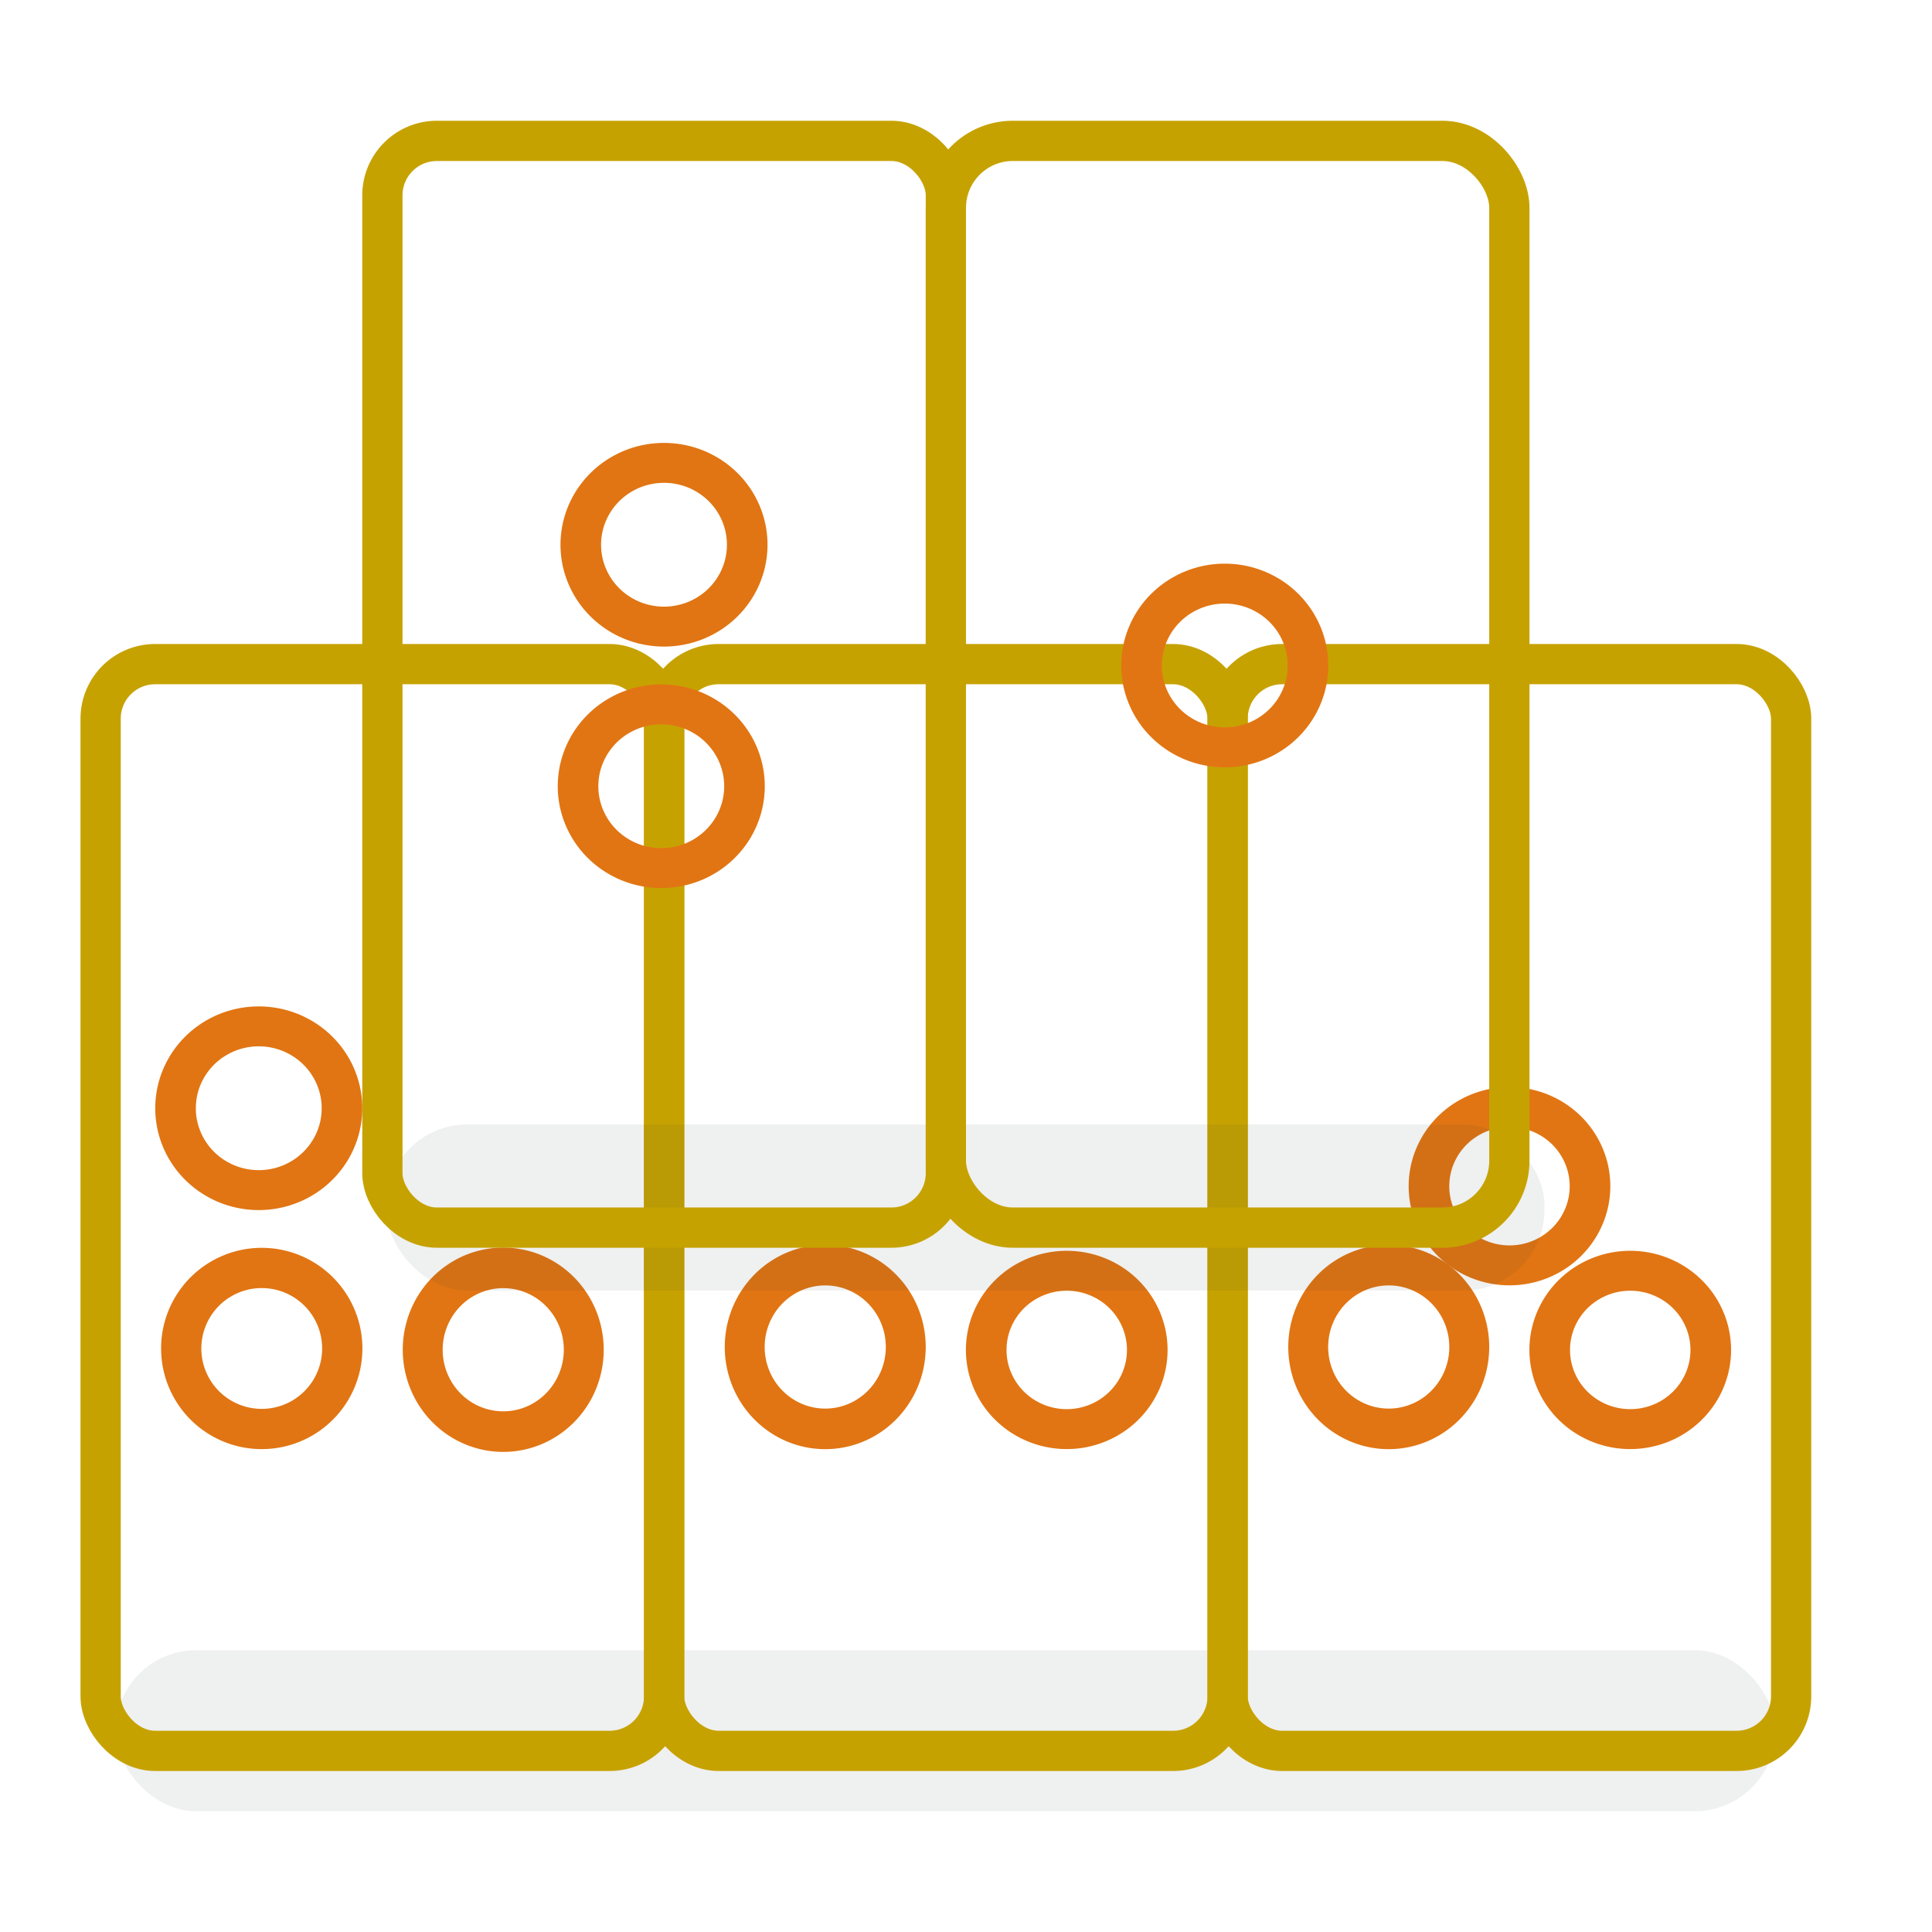 <?xml version="1.0" encoding="UTF-8" standalone="no"?>
<!-- Created with Inkscape (http://www.inkscape.org/) -->
<svg xmlns:dc="http://purl.org/dc/elements/1.1/" xmlns:cc="http://creativecommons.org/ns#" xmlns:rdf="http://www.w3.org/1999/02/22-rdf-syntax-ns#" xmlns:svg="http://www.w3.org/2000/svg" xmlns="http://www.w3.org/2000/svg" xmlns:xlink="http://www.w3.org/1999/xlink" xmlns:sodipodi="http://sodipodi.sourceforge.net/DTD/sodipodi-0.dtd" xmlns:inkscape="http://www.inkscape.org/namespaces/inkscape" width="48px" height="48px" id="svg9522" sodipodi:version="0.32" inkscape:version="0.46+devel" sodipodi:docname="mahjongg.svg" inkscape:output_extension="org.inkscape.output.svg.inkscape" inkscape:export-filename="/home/andreas/project/application icons/48x48/mahjongg.png" inkscape:export-xdpi="90" inkscape:export-ydpi="90">
  <defs id="defs9524">
    <linearGradient inkscape:collect="always" id="linearGradient10381">
      <stop style="stop-color: rgb(255, 255, 255); stop-opacity: 1;" offset="0" id="stop10383"/>
      <stop style="stop-color: rgb(255, 255, 255); stop-opacity: 0;" offset="1" id="stop10385"/>
    </linearGradient>
    <linearGradient inkscape:collect="always" id="linearGradient9550">
      <stop style="stop-color: rgb(237, 212, 0); stop-opacity: 1;" offset="0" id="stop9552"/>
      <stop style="stop-color: rgb(252, 233, 79); stop-opacity: 1;" offset="1" id="stop9554"/>
    </linearGradient>
    <inkscape:perspective sodipodi:type="inkscape:persp3d" inkscape:vp_x="0 : 24 : 1" inkscape:vp_y="0 : 1000 : 0" inkscape:vp_z="48 : 24 : 1" inkscape:persp3d-origin="24 : 16 : 1" id="perspective9530"/>
    <inkscape:perspective id="perspective9540" inkscape:persp3d-origin="0.5 : 0.33333333 : 1" inkscape:vp_z="1 : 0.5 : 1" inkscape:vp_y="0 : 1000 : 0" inkscape:vp_x="0 : 0.5 : 1" sodipodi:type="inkscape:persp3d"/>
    <linearGradient inkscape:collect="always" xlink:href="#linearGradient9550" id="linearGradient9556" x1="16.786" y1="28.214" x2="16.786" y2="9.498" gradientUnits="userSpaceOnUse"/>
    <inkscape:perspective id="perspective10340" inkscape:persp3d-origin="0.5 : 0.33333333 : 1" inkscape:vp_z="1 : 0.5 : 1" inkscape:vp_y="0 : 1000 : 0" inkscape:vp_x="0 : 0.5 : 1" sodipodi:type="inkscape:persp3d"/>
    <inkscape:perspective id="perspective10362" inkscape:persp3d-origin="0.5 : 0.33333333 : 1" inkscape:vp_z="1 : 0.5 : 1" inkscape:vp_y="0 : 1000 : 0" inkscape:vp_x="0 : 0.5 : 1" sodipodi:type="inkscape:persp3d"/>
    <linearGradient inkscape:collect="always" xlink:href="#linearGradient10381" id="linearGradient10387" x1="-4.643" y1="-5.429" x2="-5.5" y2="34.714" gradientUnits="userSpaceOnUse" gradientTransform="matrix(1.012, 0, 0, 1, 19.97, 0)"/>
    <inkscape:perspective id="perspective10397" inkscape:persp3d-origin="0.5 : 0.33333333 : 1" inkscape:vp_z="1 : 0.5 : 1" inkscape:vp_y="0 : 1000 : 0" inkscape:vp_x="0 : 0.5 : 1" sodipodi:type="inkscape:persp3d"/>
    <linearGradient inkscape:collect="always" xlink:href="#linearGradient9550-5" id="linearGradient9556-7" x1="16.786" y1="28.214" x2="16.786" y2="9.498" gradientUnits="userSpaceOnUse"/>
    <linearGradient inkscape:collect="always" id="linearGradient9550-5">
      <stop style="stop-color: rgb(237, 212, 0); stop-opacity: 1;" offset="0" id="stop9552-9"/>
      <stop style="stop-color: rgb(252, 233, 79); stop-opacity: 1;" offset="1" id="stop9554-7"/>
    </linearGradient>
    <linearGradient inkscape:collect="always" xlink:href="#linearGradient10381-5" id="linearGradient10387-8" x1="-4.643" y1="-5.429" x2="-5.5" y2="34.714" gradientUnits="userSpaceOnUse" gradientTransform="matrix(1.012, 0, 0, 1, 33.97, 1.75787e-07)"/>
    <linearGradient inkscape:collect="always" id="linearGradient10381-5">
      <stop style="stop-color: rgb(255, 255, 255); stop-opacity: 1;" offset="0" id="stop10383-3"/>
      <stop style="stop-color: rgb(255, 255, 255); stop-opacity: 0;" offset="1" id="stop10385-3"/>
    </linearGradient>
    <linearGradient gradientTransform="translate(14, 1.75787e-07)" y2="9.498" x2="16.786" y1="28.214" x1="16.786" gradientUnits="userSpaceOnUse" id="linearGradient10411" xlink:href="#linearGradient9550-5" inkscape:collect="always"/>
    <inkscape:perspective id="perspective10488" inkscape:persp3d-origin="0.5 : 0.33333333 : 1" inkscape:vp_z="1 : 0.5 : 1" inkscape:vp_y="0 : 1000 : 0" inkscape:vp_x="0 : 0.5 : 1" sodipodi:type="inkscape:persp3d"/>
    <inkscape:perspective id="perspective10510" inkscape:persp3d-origin="0.5 : 0.33333333 : 1" inkscape:vp_z="1 : 0.5 : 1" inkscape:vp_y="0 : 1000 : 0" inkscape:vp_x="0 : 0.5 : 1" sodipodi:type="inkscape:persp3d"/>
    <inkscape:perspective id="perspective10532" inkscape:persp3d-origin="0.5 : 0.33333333 : 1" inkscape:vp_z="1 : 0.5 : 1" inkscape:vp_y="0 : 1000 : 0" inkscape:vp_x="0 : 0.5 : 1" sodipodi:type="inkscape:persp3d"/>
    <inkscape:perspective id="perspective10554" inkscape:persp3d-origin="0.5 : 0.33333333 : 1" inkscape:vp_z="1 : 0.5 : 1" inkscape:vp_y="0 : 1000 : 0" inkscape:vp_x="0 : 0.5 : 1" sodipodi:type="inkscape:persp3d"/>
    <inkscape:perspective id="perspective10579" inkscape:persp3d-origin="0.5 : 0.33333333 : 1" inkscape:vp_z="1 : 0.5 : 1" inkscape:vp_y="0 : 1000 : 0" inkscape:vp_x="0 : 0.5 : 1" sodipodi:type="inkscape:persp3d"/>
    <inkscape:perspective id="perspective10604" inkscape:persp3d-origin="0.5 : 0.33333333 : 1" inkscape:vp_z="1 : 0.5 : 1" inkscape:vp_y="0 : 1000 : 0" inkscape:vp_x="0 : 0.5 : 1" sodipodi:type="inkscape:persp3d"/>
    <inkscape:perspective id="perspective10626" inkscape:persp3d-origin="0.5 : 0.33333333 : 1" inkscape:vp_z="1 : 0.5 : 1" inkscape:vp_y="0 : 1000 : 0" inkscape:vp_x="0 : 0.5 : 1" sodipodi:type="inkscape:persp3d"/>
    <linearGradient inkscape:collect="always" xlink:href="#linearGradient10381-2" id="linearGradient10387-3" x1="-4.643" y1="-5.429" x2="-5.5" y2="34.714" gradientUnits="userSpaceOnUse" gradientTransform="matrix(1.012, 0, 0, 1, 12.97, 13)"/>
    <linearGradient inkscape:collect="always" id="linearGradient10381-2">
      <stop style="stop-color: rgb(255, 255, 255); stop-opacity: 1;" offset="0" id="stop10383-1"/>
      <stop style="stop-color: rgb(255, 255, 255); stop-opacity: 0;" offset="1" id="stop10385-7"/>
    </linearGradient>
    <linearGradient inkscape:collect="always" xlink:href="#linearGradient9550-6" id="linearGradient9556-5" x1="16.786" y1="28.214" x2="16.786" y2="9.498" gradientUnits="userSpaceOnUse"/>
    <linearGradient inkscape:collect="always" id="linearGradient9550-6">
      <stop style="stop-color: rgb(237, 212, 0); stop-opacity: 1;" offset="0" id="stop9552-5"/>
      <stop style="stop-color: rgb(252, 233, 79); stop-opacity: 1;" offset="1" id="stop9554-4"/>
    </linearGradient>
    <linearGradient gradientTransform="translate(-7, 13)" y2="9.498" x2="16.786" y1="28.214" x1="16.786" gradientUnits="userSpaceOnUse" id="linearGradient10640" xlink:href="#linearGradient9550-6" inkscape:collect="always"/>
    <inkscape:perspective id="perspective10703" inkscape:persp3d-origin="0.5 : 0.33333333 : 1" inkscape:vp_z="1 : 0.5 : 1" inkscape:vp_y="0 : 1000 : 0" inkscape:vp_x="0 : 0.5 : 1" sodipodi:type="inkscape:persp3d"/>
    <linearGradient gradientTransform="translate(-7, 13)" y2="9.498" x2="16.786" y1="28.214" x1="16.786" gradientUnits="userSpaceOnUse" id="linearGradient10640-8" xlink:href="#linearGradient9550-6-9" inkscape:collect="always"/>
    <linearGradient inkscape:collect="always" id="linearGradient9550-6-9">
      <stop style="stop-color: rgb(237, 212, 0); stop-opacity: 1;" offset="0" id="stop9552-5-8"/>
      <stop style="stop-color: rgb(252, 233, 79); stop-opacity: 1;" offset="1" id="stop9554-4-8"/>
    </linearGradient>
    <linearGradient inkscape:collect="always" xlink:href="#linearGradient10381-2-3" id="linearGradient10387-3-0" x1="-4.643" y1="-5.429" x2="-5.5" y2="34.714" gradientUnits="userSpaceOnUse" gradientTransform="matrix(1.012, 0, 0, 1, 26.97, 13)"/>
    <linearGradient inkscape:collect="always" id="linearGradient10381-2-3">
      <stop style="stop-color: rgb(255, 255, 255); stop-opacity: 1;" offset="0" id="stop10383-1-7"/>
      <stop style="stop-color: rgb(255, 255, 255); stop-opacity: 0;" offset="1" id="stop10385-7-0"/>
    </linearGradient>
    <linearGradient y2="9.498" x2="16.786" y1="28.214" x1="16.786" gradientTransform="translate(7, 13)" gradientUnits="userSpaceOnUse" id="linearGradient10717" xlink:href="#linearGradient9550-6-9" inkscape:collect="always"/>
    <inkscape:perspective id="perspective10756" inkscape:persp3d-origin="0.5 : 0.33333333 : 1" inkscape:vp_z="1 : 0.5 : 1" inkscape:vp_y="0 : 1000 : 0" inkscape:vp_x="0 : 0.5 : 1" sodipodi:type="inkscape:persp3d"/>
    <linearGradient y2="9.498" x2="16.786" y1="28.214" x1="16.786" gradientTransform="translate(7, 13)" gradientUnits="userSpaceOnUse" id="linearGradient10717-2" xlink:href="#linearGradient9550-6-9-1" inkscape:collect="always"/>
    <linearGradient inkscape:collect="always" id="linearGradient9550-6-9-1">
      <stop style="stop-color: rgb(237, 212, 0); stop-opacity: 1;" offset="0" id="stop9552-5-8-7"/>
      <stop style="stop-color: rgb(252, 233, 79); stop-opacity: 1;" offset="1" id="stop9554-4-8-7"/>
    </linearGradient>
    <linearGradient inkscape:collect="always" xlink:href="#linearGradient10381-2-3-7" id="linearGradient10387-3-0-9" x1="-4.643" y1="-5.429" x2="-5.5" y2="34.714" gradientUnits="userSpaceOnUse" gradientTransform="matrix(1.012, 0, 0, 1, 40.97, 13)"/>
    <linearGradient inkscape:collect="always" id="linearGradient10381-2-3-7">
      <stop style="stop-color: rgb(255, 255, 255); stop-opacity: 1;" offset="0" id="stop10383-1-7-6"/>
      <stop style="stop-color: rgb(255, 255, 255); stop-opacity: 0;" offset="1" id="stop10385-7-0-2"/>
    </linearGradient>
    <linearGradient y2="9.498" x2="16.786" y1="28.214" x1="16.786" gradientTransform="translate(21, 13)" gradientUnits="userSpaceOnUse" id="linearGradient10770" xlink:href="#linearGradient9550-6-9-1" inkscape:collect="always"/>
    <filter inkscape:collect="always" id="filter10819" x="-0.021" width="1.042" y="-0.227" height="1.455">
      <feGaussianBlur inkscape:collect="always" stdDeviation="0.379" id="feGaussianBlur10821"/>
    </filter>
    <inkscape:perspective id="perspective10831" inkscape:persp3d-origin="0.5 : 0.33333333 : 1" inkscape:vp_z="1 : 0.5 : 1" inkscape:vp_y="0 : 1000 : 0" inkscape:vp_x="0 : 0.5 : 1" sodipodi:type="inkscape:persp3d"/>
    <filter inkscape:collect="always" id="filter10819-0" x="-0.021" width="1.042" y="-0.227" height="1.455">
      <feGaussianBlur inkscape:collect="always" stdDeviation="0.379" id="feGaussianBlur10821-5"/>
    </filter>
  </defs>
  <sodipodi:namedview id="base" pagecolor="#ffffff" bordercolor="#666666" borderopacity="1.0" inkscape:pageopacity="0.0" inkscape:pageshadow="2" inkscape:zoom="16" inkscape:cx="25.765416" inkscape:cy="8.0775179" inkscape:current-layer="layer1" showgrid="false" inkscape:grid-bbox="true" inkscape:document-units="px" inkscape:snap-bbox="true" inkscape:snap-nodes="false" inkscape:window-width="1440" inkscape:window-height="823" inkscape:window-x="0" inkscape:window-y="30">
    <inkscape:grid type="xygrid" id="grid9546" empspacing="5" visible="true" enabled="true"/>
  </sodipodi:namedview>
  <g id="layer1" inkscape:label="Layer 1" inkscape:groupmode="layer">
    <rect style="overflow: visible; marker: none; opacity: 0.27; color: rgb(0, 0, 0); fill: rgb(46, 52, 54); stroke: none; stroke-width: 1; visibility: visible; display: inline; filter: url(#filter10819);" id="rect10801" width="43" height="4" x="2" y="41" rx="2.085" ry="2" transform="matrix(0.959, 0, 0, 1, 0.954, 0)"/>
    <rect style="overflow: visible; marker: none; color: rgb(0, 0, 0); fill: url(#linearGradient10640) rgb(0, 0, 0); fill-opacity: 1; fill-rule: nonzero; stroke: rgb(198, 162, 1); stroke-width: 1; stroke-linecap: round; stroke-linejoin: miter; stroke-miterlimit: 4; stroke-opacity: 1; stroke-dasharray: none; stroke-dashoffset: 0pt; visibility: visible; display: inline;" id="rect9548-2" width="14" height="27" x="2.5" y="16.5" rx="1.354" ry="1.354"/>
    <rect style="overflow: visible; marker: none; color: rgb(0, 0, 0); fill: url(#linearGradient10717) rgb(0, 0, 0); fill-opacity: 1; fill-rule: nonzero; stroke: rgb(198, 162, 1); stroke-width: 1; stroke-linecap: round; stroke-linejoin: miter; stroke-miterlimit: 4; stroke-opacity: 1; stroke-dasharray: none; stroke-dashoffset: 0pt; visibility: visible; display: inline;" id="rect9548-2-6" width="14" height="27" x="16.5" y="16.5" rx="1.354" ry="1.354"/>
    <path sodipodi:type="arc" style="overflow: visible; marker: none; color: rgb(0, 0, 0); fill: none; stroke: rgb(225, 117, 19); stroke-width: 1.186; stroke-linecap: round; stroke-linejoin: miter; stroke-miterlimit: 4; stroke-opacity: 1; stroke-dasharray: none; stroke-dashoffset: 0pt; visibility: visible; display: inline;" id="path9558-0-8-3" sodipodi:cx="16.464285" sodipodi:cy="13.607142" sodipodi:rx="2.3928571" sodipodi:ry="2.3928571" d="m 18.857,13.607 a 2.393,2.393 0 1 1 -4.786,0 2.393,2.393 0 1 1 4.786,0 z" transform="matrix(0.836, 0, 0, 0.85, 6.739, 21.9)"/>
    <path sodipodi:type="arc" style="overflow: visible; marker: none; color: rgb(0, 0, 0); fill: none; stroke: rgb(225, 117, 19); stroke-width: 1.196; stroke-linecap: round; stroke-linejoin: miter; stroke-miterlimit: 4; stroke-opacity: 1; stroke-dasharray: none; stroke-dashoffset: 0pt; visibility: visible; display: inline;" id="path9558-0-8" sodipodi:cx="16.464285" sodipodi:cy="13.607142" sodipodi:rx="2.3928571" sodipodi:ry="2.3928571" d="m 18.857,13.607 a 2.393,2.393 0 1 1 -4.786,0 2.393,2.393 0 1 1 4.786,0 z" transform="matrix(0.836, 0, 0, 0.836, -7.261, 22.127)"/>
    <rect style="overflow: visible; marker: none; color: rgb(0, 0, 0); fill: none; stroke: url(#linearGradient10387-3) rgb(0, 0, 0); stroke-width: 1; stroke-linecap: round; stroke-linejoin: miter; stroke-miterlimit: 4; stroke-opacity: 1; stroke-dasharray: none; stroke-dashoffset: 0pt; visibility: visible; display: inline;" id="rect10379-2" width="12" height="25" x="3.5" y="17.5" rx="0.442" ry="0.442"/>
    <rect style="overflow: visible; marker: none; color: rgb(0, 0, 0); fill: none; stroke: url(#linearGradient10387-3-0) rgb(0, 0, 0); stroke-width: 1; stroke-linecap: round; stroke-linejoin: miter; stroke-miterlimit: 4; stroke-opacity: 1; stroke-dasharray: none; stroke-dashoffset: 0pt; visibility: visible; display: inline;" id="rect10379-2-9" width="12" height="25" x="17.5" y="17.5" rx="0.442" ry="0.442"/>
    <path sodipodi:type="arc" style="overflow: visible; marker: none; color: rgb(0, 0, 0); fill: none; stroke: rgb(225, 117, 19); stroke-width: 1.207; stroke-linecap: round; stroke-linejoin: miter; stroke-miterlimit: 4; stroke-opacity: 1; stroke-dasharray: none; stroke-dashoffset: 0pt; visibility: visible; display: inline;" id="path9558-0-8-6-5" sodipodi:cx="16.464285" sodipodi:cy="13.607142" sodipodi:rx="2.3928571" sodipodi:ry="2.3928571" d="m 18.857,13.607 a 2.393,2.393 0 1 1 -4.786,0 2.393,2.393 0 1 1 4.786,0 z" transform="matrix(0.836, 0, 0, 0.822, 12.739, 22.354)"/>
    <rect style="overflow: visible; marker: none; color: rgb(0, 0, 0); fill: url(#linearGradient10770) rgb(0, 0, 0); fill-opacity: 1; fill-rule: nonzero; stroke: rgb(198, 162, 1); stroke-width: 1; stroke-linecap: round; stroke-linejoin: miter; stroke-miterlimit: 4; stroke-opacity: 1; stroke-dasharray: none; stroke-dashoffset: 0pt; visibility: visible; display: inline;" id="rect9548-2-6-7" width="14" height="27" x="30.5" y="16.5" rx="1.354" ry="1.354"/>
    <path sodipodi:type="arc" style="overflow: visible; marker: none; color: rgb(0, 0, 0); fill: none; stroke: rgb(225, 117, 19); stroke-width: 1.207; stroke-linecap: round; stroke-linejoin: miter; stroke-miterlimit: 4; stroke-opacity: 1; stroke-dasharray: none; stroke-dashoffset: 0pt; visibility: visible; display: inline;" id="path9558-0-8-6-5-8-3" sodipodi:cx="16.464285" sodipodi:cy="13.607142" sodipodi:rx="2.3928571" sodipodi:ry="2.3928571" d="m 18.857,13.607 a 2.393,2.393 0 1 1 -4.786,0 2.393,2.393 0 1 1 4.786,0 z" transform="matrix(0.836, 0, 0, 0.822, 23.739, 18.286)"/>
    <rect style="overflow: visible; marker: none; color: rgb(0, 0, 0); fill: none; stroke: url(#linearGradient10387-3-0-9) rgb(0, 0, 0); stroke-width: 1; stroke-linecap: round; stroke-linejoin: miter; stroke-miterlimit: 4; stroke-opacity: 1; stroke-dasharray: none; stroke-dashoffset: 0pt; visibility: visible; display: inline;" id="rect10379-2-9-1" width="12" height="25" x="31.5" y="17.5" rx="0.442" ry="0.442"/>
    <path sodipodi:type="arc" style="overflow: visible; marker: none; color: rgb(0, 0, 0); fill: none; stroke: rgb(225, 117, 19); stroke-width: 1.186; stroke-linecap: round; stroke-linejoin: miter; stroke-miterlimit: 4; stroke-opacity: 1; stroke-dasharray: none; stroke-dashoffset: 0pt; visibility: visible; display: inline;" id="path9558-0-8-6" sodipodi:cx="16.464285" sodipodi:cy="13.607142" sodipodi:rx="2.3928571" sodipodi:ry="2.3928571" d="m 18.857,13.607 a 2.393,2.393 0 1 1 -4.786,0 2.393,2.393 0 1 1 4.786,0 z" transform="matrix(0.836, 0, 0, 0.85, -1.261, 21.968)"/>
    <path sodipodi:type="arc" style="overflow: visible; marker: none; color: rgb(0, 0, 0); fill: none; stroke: rgb(225, 117, 19); stroke-width: 1.186; stroke-linecap: round; stroke-linejoin: miter; stroke-miterlimit: 4; stroke-opacity: 1; stroke-dasharray: none; stroke-dashoffset: 0pt; visibility: visible; display: inline;" id="path9558-0-8-3-1" sodipodi:cx="16.464285" sodipodi:cy="13.607142" sodipodi:rx="2.3928571" sodipodi:ry="2.3928571" d="m 18.857,13.607 a 2.393,2.393 0 1 1 -4.786,0 2.393,2.393 0 1 1 4.786,0 z" transform="matrix(0.836, 0, 0, 0.85, 20.739, 21.9)"/>
    <rect style="overflow: visible; marker: none; opacity: 0.277; color: rgb(0, 0, 0); fill: rgb(46, 52, 54); stroke: none; stroke-width: 1; visibility: visible; display: inline; filter: url(#filter10819-0);" id="rect10801-0" width="43" height="4" x="9.09" y="27.91" rx="2.988" ry="1.94" transform="matrix(0.669, 0, 0, 1.031, 3.524, -0.838)"/>
    <path sodipodi:type="arc" style="overflow: visible; marker: none; color: rgb(0, 0, 0); fill: none; stroke: rgb(225, 117, 19); stroke-width: 1.167; stroke-linecap: round; stroke-linejoin: miter; stroke-miterlimit: 4; stroke-opacity: 1; stroke-dasharray: none; stroke-dashoffset: 0pt; visibility: visible; display: inline;" id="path9558-0" sodipodi:cx="16.464285" sodipodi:cy="13.607142" sodipodi:rx="2.3928571" sodipodi:ry="2.3928571" d="m 18.857,13.607 a 2.393,2.393 0 1 1 -4.786,0 2.393,2.393 0 1 1 4.786,0 z" transform="matrix(0.864, 0, 0, 0.85, -7.796, 15.968)"/>
    <path sodipodi:type="arc" style="overflow: visible; marker: none; color: rgb(0, 0, 0); fill: none; stroke: rgb(225, 117, 19); stroke-width: 1.207; stroke-linecap: round; stroke-linejoin: miter; stroke-miterlimit: 4; stroke-opacity: 1; stroke-dasharray: none; stroke-dashoffset: 0pt; visibility: visible; display: inline;" id="path9558-0-8-6-5-8" sodipodi:cx="16.464285" sodipodi:cy="13.607142" sodipodi:rx="2.3928571" sodipodi:ry="2.3928571" d="m 18.857,13.607 a 2.393,2.393 0 1 1 -4.786,0 2.393,2.393 0 1 1 4.786,0 z" transform="matrix(0.836, 0, 0, 0.822, 26.739, 22.354)"/>
    <rect style="overflow: visible; marker: none; color: rgb(0, 0, 0); fill: url(#linearGradient9556) rgb(0, 0, 0); fill-opacity: 1; fill-rule: nonzero; stroke: rgb(198, 162, 1); stroke-width: 1; stroke-linecap: round; stroke-linejoin: miter; stroke-miterlimit: 4; stroke-opacity: 1; stroke-dasharray: none; stroke-dashoffset: 0pt; visibility: visible; display: inline;" id="rect9548" width="14" height="27" x="9.5" y="3.5" rx="1.354" ry="1.354"/>
    <path sodipodi:type="arc" style="overflow: visible; marker: none; color: rgb(0, 0, 0); fill: none; fill-opacity: 1; fill-rule: nonzero; stroke: rgb(225, 117, 19); stroke-width: 1.167; stroke-linecap: round; stroke-linejoin: miter; stroke-miterlimit: 4; stroke-opacity: 1; stroke-dasharray: none; stroke-dashoffset: 0pt; visibility: visible; display: inline;" id="path9558" sodipodi:cx="16.464285" sodipodi:cy="13.607142" sodipodi:rx="2.3928571" sodipodi:ry="2.3928571" d="m 18.857,13.607 a 2.393,2.393 0 1 1 -4.786,0 2.393,2.393 0 1 1 4.786,0 z" transform="matrix(0.864, 0, 0, 0.85, 2.272, 1.968)"/>
    <path sodipodi:type="arc" style="overflow: visible; marker: none; color: rgb(0, 0, 0); fill: none; fill-opacity: 1; fill-rule: nonzero; stroke: rgb(225, 117, 19); stroke-width: 1.167; stroke-linecap: round; stroke-linejoin: miter; stroke-miterlimit: 4; stroke-opacity: 1; stroke-dasharray: none; stroke-dashoffset: 0pt; visibility: visible; display: inline;" id="path9558-4" sodipodi:cx="16.464285" sodipodi:cy="13.607142" sodipodi:rx="2.3928571" sodipodi:ry="2.3928571" d="m 18.857,13.607 a 2.393,2.393 0 1 1 -4.786,0 2.393,2.393 0 1 1 4.786,0 z" transform="matrix(0.864, 0, 0, 0.85, 2.204, 7.968)"/>
    <rect style="overflow: visible; marker: none; color: rgb(0, 0, 0); fill: url(#linearGradient10411) rgb(0, 0, 0); fill-opacity: 1; fill-rule: nonzero; stroke: rgb(198, 162, 1); stroke-width: 1; stroke-linecap: round; stroke-linejoin: miter; stroke-miterlimit: 4; stroke-opacity: 1; stroke-dasharray: none; stroke-dashoffset: 0pt; visibility: visible; display: inline;" id="rect9548-8" width="14" height="27" x="23.5" y="3.5" rx="1.663" ry="1.663"/>
    <path sodipodi:type="arc" style="overflow: visible; marker: none; color: rgb(0, 0, 0); fill: none; stroke: rgb(225, 117, 19); stroke-width: 1.167; stroke-linecap: round; stroke-linejoin: miter; stroke-miterlimit: 4; stroke-opacity: 1; stroke-dasharray: none; stroke-dashoffset: 0pt; visibility: visible; display: inline;" id="path9558-8" sodipodi:cx="16.464285" sodipodi:cy="13.607142" sodipodi:rx="2.3928571" sodipodi:ry="2.3928571" d="m 18.857,13.607 a 2.393,2.393 0 1 1 -4.786,0 2.393,2.393 0 1 1 4.786,0 z" transform="matrix(0.864, 0, 0, 0.85, 16.204, 4.968)"/>
    <rect style="overflow: visible; marker: none; color: rgb(0, 0, 0); fill: none; stroke: url(#linearGradient10387) rgb(0, 0, 0); stroke-width: 1; stroke-linecap: round; stroke-linejoin: miter; stroke-miterlimit: 4; stroke-opacity: 1; stroke-dasharray: none; stroke-dashoffset: 0pt; visibility: visible; display: inline;" id="rect10379" width="12" height="25" x="10.5" y="4.5" rx="0.442" ry="0.442"/>
    <rect style="overflow: visible; marker: none; color: rgb(0, 0, 0); fill: none; stroke: url(#linearGradient10387-8) rgb(0, 0, 0); stroke-width: 1; stroke-linecap: round; stroke-linejoin: miter; stroke-miterlimit: 4; stroke-opacity: 1; stroke-dasharray: none; stroke-dashoffset: 0pt; visibility: visible; display: inline;" id="rect10379-3" width="12" height="25" x="24.5" y="4.5" rx="0.53" ry="0.53"/>
  </g>
</svg>